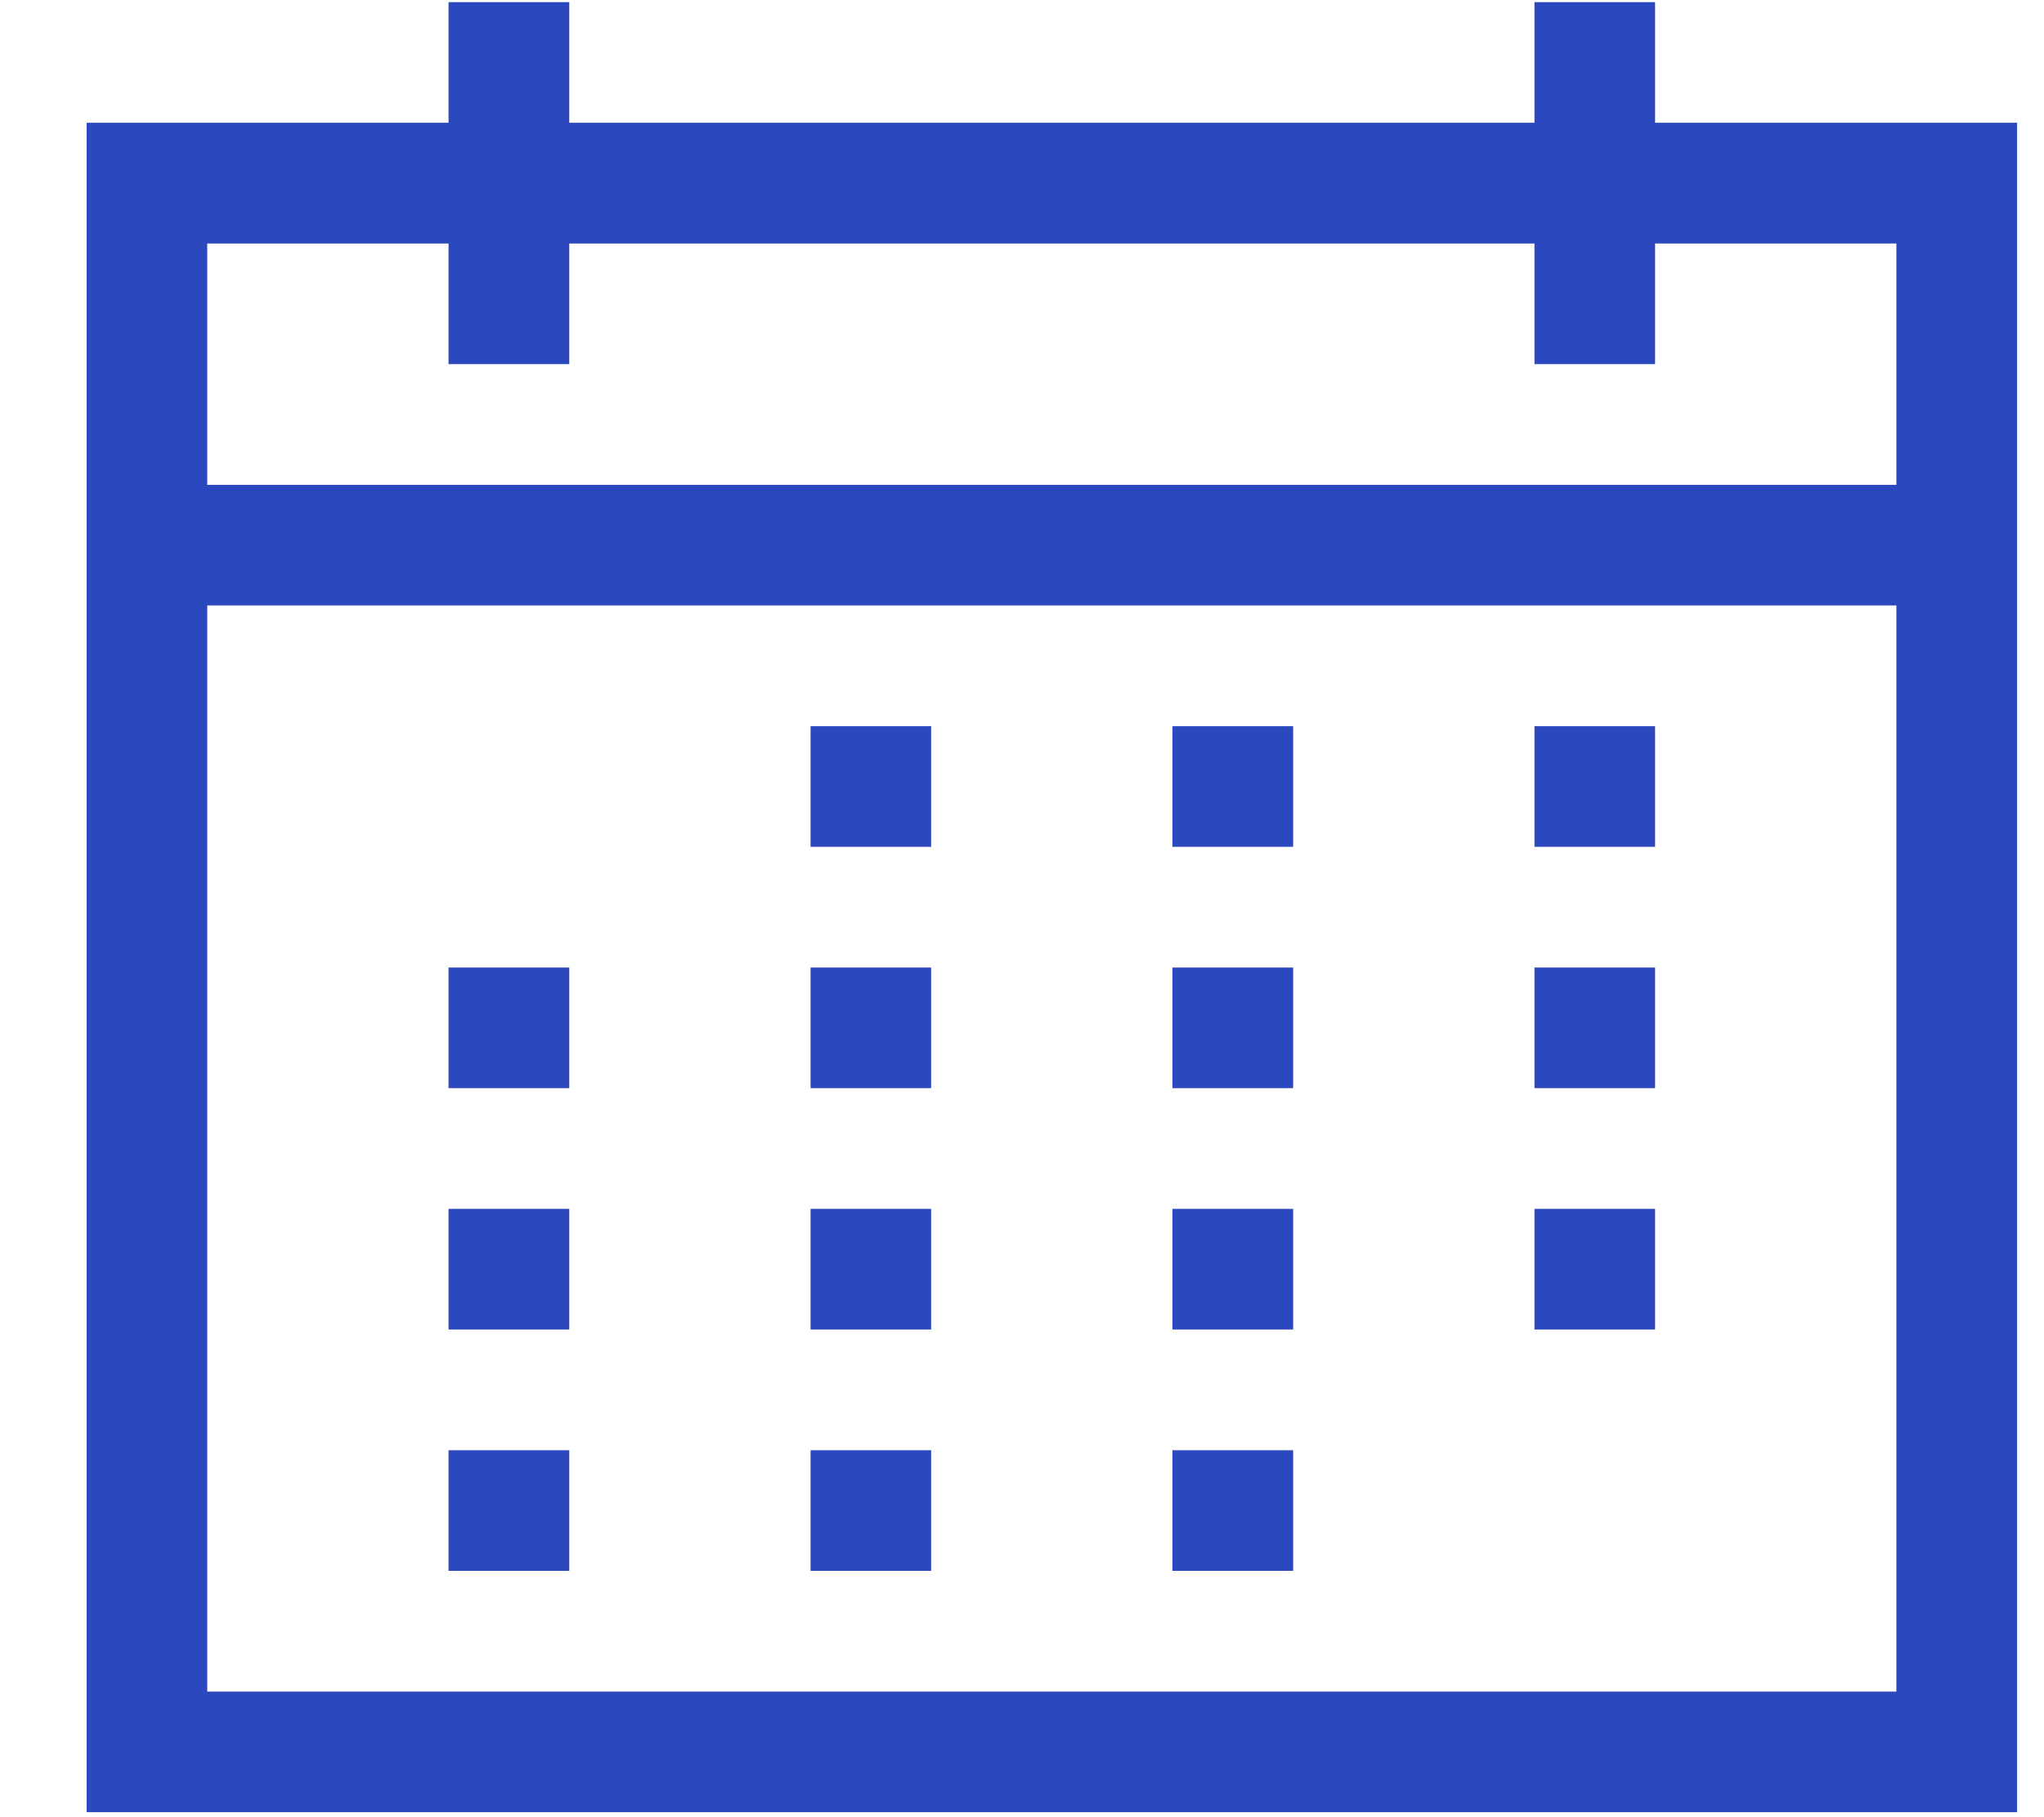 <svg width="18" height="16" viewBox="0 0 18 16" fill="none" xmlns="http://www.w3.org/2000/svg">
<path d="M7.138 6.394H8.2V7.456H7.138V6.394ZM10.325 12.769H11.388V13.831H10.325V12.769ZM13.513 6.394H14.575V7.456H13.513V6.394ZM10.325 6.394H11.388V7.456H10.325V6.394ZM7.138 8.519H8.2V9.581H7.138V8.519ZM3.95 8.519H5.013V9.581H3.95V8.519ZM13.513 8.519H14.575V9.581H13.513V8.519ZM10.325 8.519H11.388V9.581H10.325V8.519ZM7.138 10.644H8.2V11.706H7.138V10.644ZM3.95 10.644H5.013V11.706H3.95V10.644ZM13.513 10.644H14.575V11.706H13.513V10.644ZM10.325 10.644H11.388V11.706H10.325V10.644ZM7.138 12.769H8.2V13.831H7.138V12.769ZM3.95 12.769H5.013V13.831H3.95V12.769ZM17.763 1.081V15.956H0.763V1.081H3.95V0.019H5.013V1.081H13.513V0.019H14.575V1.081H17.763ZM1.825 2.144V4.269H16.7V2.144H14.575V3.206H13.513V2.144H5.013V3.206H3.95V2.144H1.825ZM16.7 14.894V5.331H1.825V14.894H16.7Z" fill="#2C48BF"/>
</svg>
